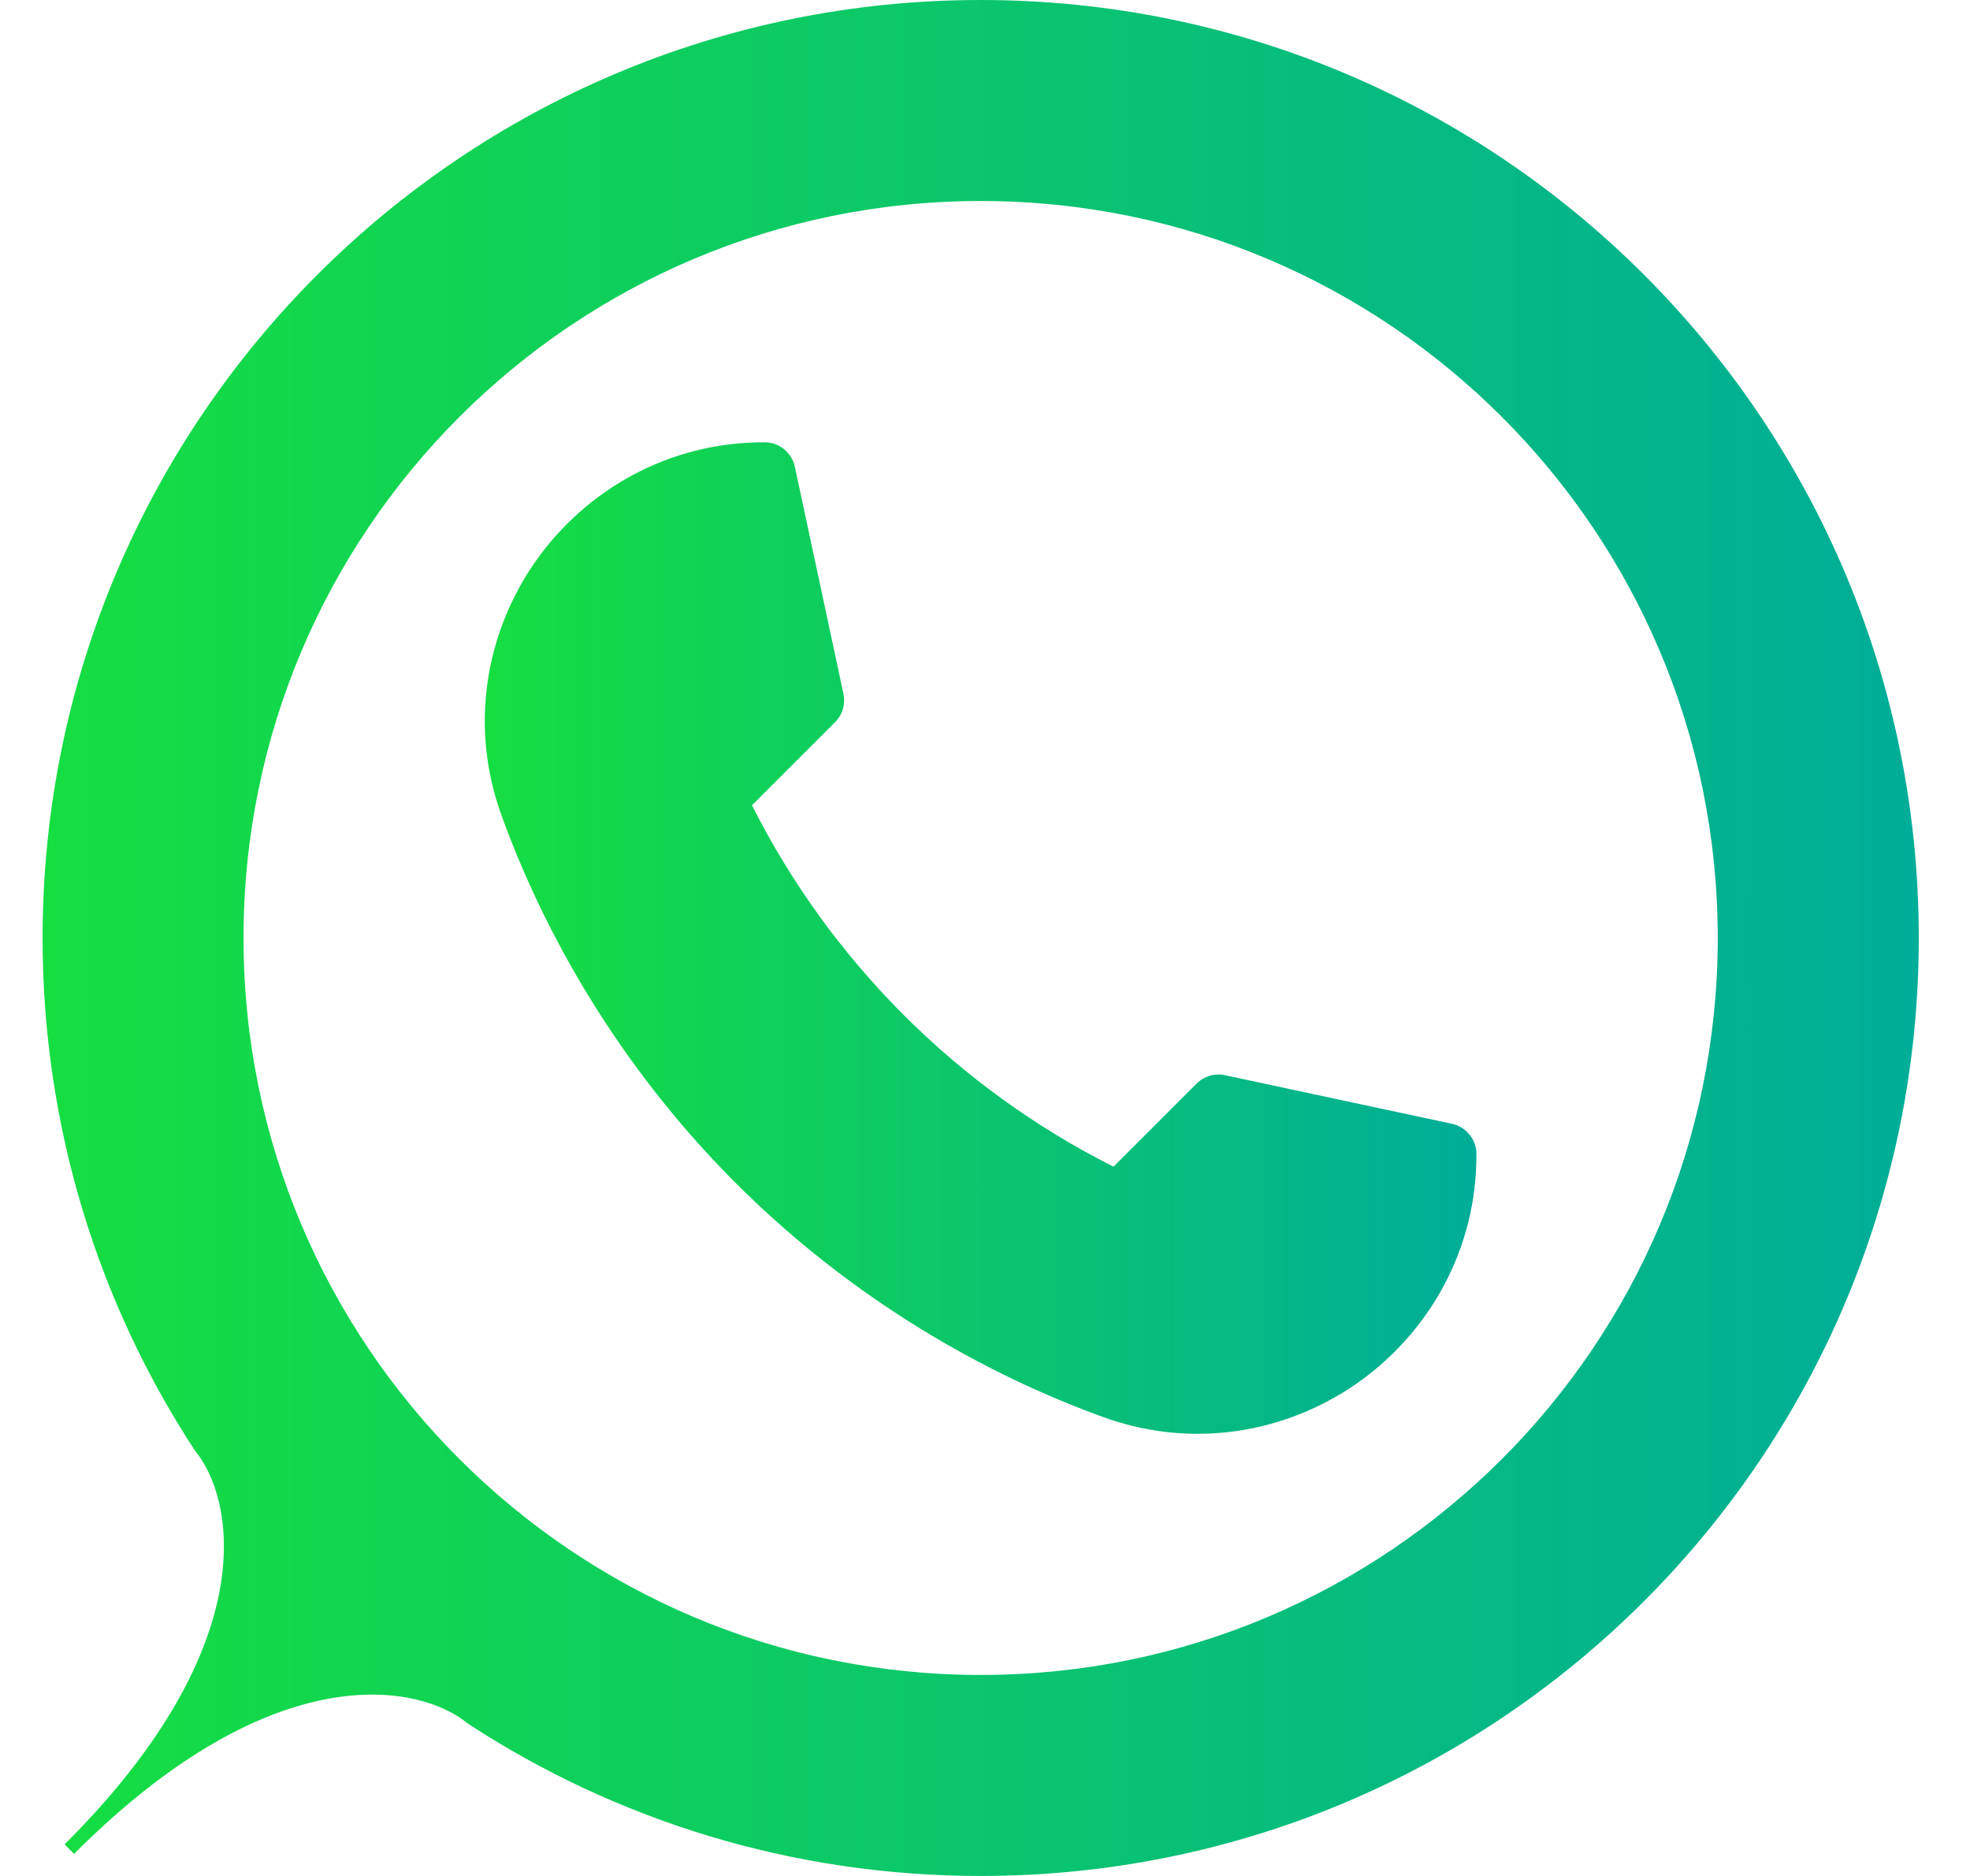 <svg width="21" height="20" viewBox="0 0 21 20" fill="none" xmlns="http://www.w3.org/2000/svg">
<path fill-rule="evenodd" clip-rule="evenodd" d="M0.454 10C0.454 4.477 4.931 0 10.454 0C15.976 0 20.454 4.477 20.454 10C20.454 15.523 15.976 20 10.454 20C8.435 20 6.557 19.402 4.985 18.374C4.5 17.968 2.947 17.612 0.806 19.748L0.79 19.765L0.739 19.714L0.689 19.664L0.705 19.647C2.841 17.507 2.485 15.954 2.08 15.468C1.051 13.897 0.454 12.018 0.454 10ZM10.454 17.857C14.793 17.857 18.311 14.339 18.311 10C18.311 5.661 14.793 2.143 10.454 2.143C6.114 2.143 2.596 5.661 2.596 10C2.596 14.339 6.114 17.857 10.454 17.857Z" fill="url(#paint0_linear)"/>
<path d="M12.765 15.286C12.424 15.286 12.086 15.226 11.755 15.106C10.297 14.576 8.944 13.714 7.842 12.612C6.74 11.51 5.878 10.157 5.348 8.699C5.178 8.231 5.128 7.747 5.199 7.262C5.266 6.807 5.442 6.366 5.708 5.986C5.976 5.604 6.333 5.286 6.74 5.067C7.175 4.833 7.649 4.715 8.15 4.715C8.305 4.715 8.44 4.824 8.473 4.976L8.991 7.396C9.015 7.505 8.981 7.619 8.902 7.699L8.016 8.585C8.852 10.246 10.208 11.602 11.87 12.438L12.756 11.552C12.835 11.473 12.949 11.439 13.058 11.463L15.478 11.981C15.63 12.014 15.739 12.149 15.739 12.304C15.739 12.805 15.621 13.279 15.387 13.714C15.168 14.121 14.85 14.478 14.468 14.746C14.088 15.012 13.647 15.188 13.192 15.255C13.05 15.276 12.907 15.286 12.765 15.286Z" fill="url(#paint1_linear)"/>
<defs>
<linearGradient id="paint0_linear" x1="0.454" y1="10" x2="20.454" y2="10" gradientUnits="userSpaceOnUse">
<stop stop-color="#15DE41"/>
<stop offset="1" stop-color="#00AD98"/>
</linearGradient>
<linearGradient id="paint1_linear" x1="5.168" y1="10.001" x2="15.739" y2="10.001" gradientUnits="userSpaceOnUse">
<stop stop-color="#15DE41"/>
<stop offset="1" stop-color="#00AD98"/>
</linearGradient>
</defs>
</svg>

